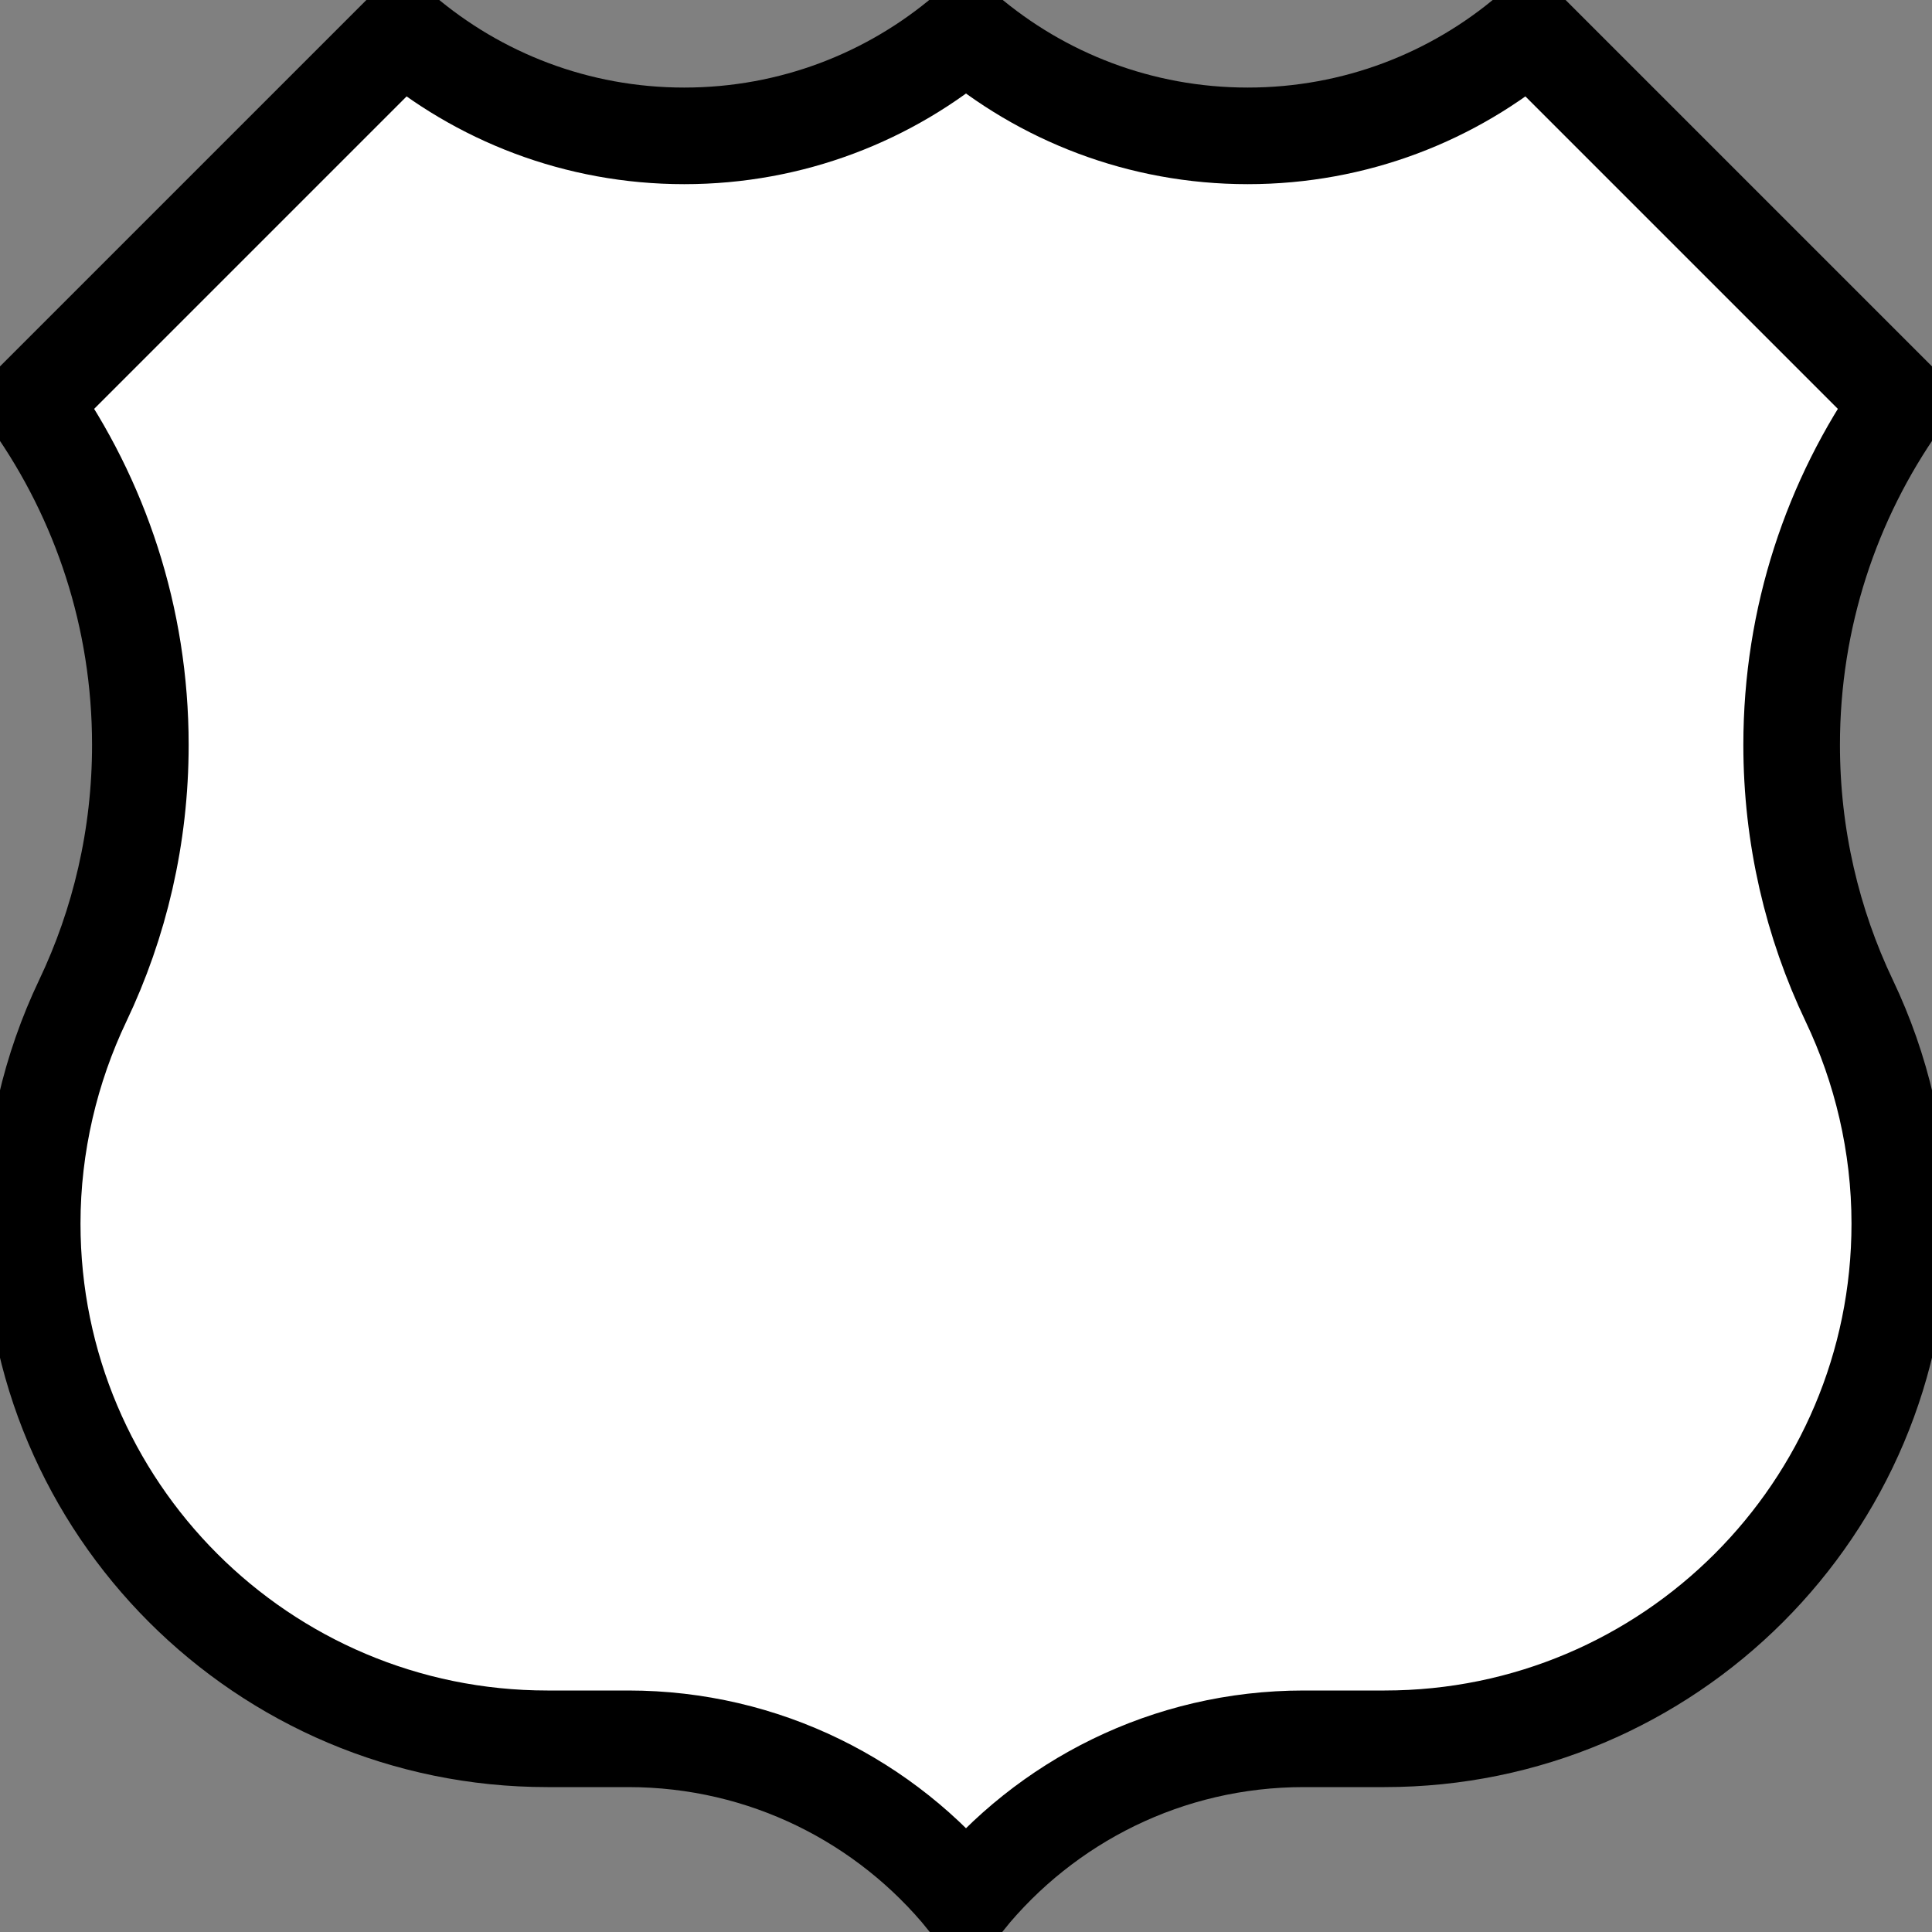 <?xml version="1.0" encoding="utf-8"?>
<!-- Generator: Adobe Illustrator 12.0.0, SVG Export Plug-In . SVG Version: 6.00 Build 51448)  -->
<!DOCTYPE svg PUBLIC "-//W3C//DTD SVG 1.1//EN" "http://www.w3.org/Graphics/SVG/1.1/DTD/svg11.dtd">
<svg  version="1.1" id="Layer_1" xmlns="http://www.w3.org/2000/svg" xmlns:xlink="http://www.w3.org/1999/xlink" width="30" height="30" viewBox="0 0 600 600"
	 overflow="visible" enable-background="new 0 0 600 600" xml:space="preserve">
<rect x="0" y="0" width="600" height="600" fill="#808080" stroke="none"/>
<g>
	<path fill-rule="evenodd" clip-rule="evenodd" stroke="#000000" stroke-width="30" fill="#FFFFFF" d="M300,10.002
		c23.564,20.075,54.117,32.191,87.5,32.191S451.436,30.075,475,10l115,115
		c-21.162,30.081-33.588,66.753-33.588,106.327c0,28.463,6.427,55.424,17.91,79.512
		C584.244,331.664,590,355.395,590,380c0,88.367-71.633,160-160,160h-25.113
		C362.542,540,324.751,559.495,300,590c-24.751-30.505-62.542-50-104.887-50h-25.114
		c-88.367,0-160-71.633-160-160c0-24.605,5.756-48.336,15.679-69.161
		c11.482-24.088,17.91-51.049,17.91-79.512C43.588,191.753,31.162,155.081,10,125L125,10
		c23.564,20.075,54.117,32.194,87.5,32.194C245.883,42.194,276.436,30.078,300,10.002z"/>

		<path fill-rule="evenodd" clip-rule="evenodd" fill="none" stroke="#000000" stroke-linecap="round" stroke-linejoin="round" stroke-miterlimit="3.864" d="
		M300,10.002c23.564,20.075,54.117,32.191,87.5,32.191S451.436,30.075,475,10l115,115
		c-21.162,30.081-33.588,66.753-33.588,106.327c0,28.463,6.427,55.424,17.91,79.512
		C584.244,331.664,590,355.395,590,380c0,88.367-71.633,160-160,160h-25.113
		C362.542,540,324.751,559.495,300,590c-24.751-30.505-62.542-50-104.887-50h-25.114
		c-88.367,0-160-71.633-160-160c0-24.605,5.756-48.336,15.679-69.161
		c11.482-24.088,17.91-51.049,17.91-79.512C43.588,191.753,31.162,155.081,10,125L125,10
		c23.564,20.075,54.117,32.194,87.5,32.194C245.883,42.194,276.436,30.078,300,10.002z"/>
</g>
</svg>
